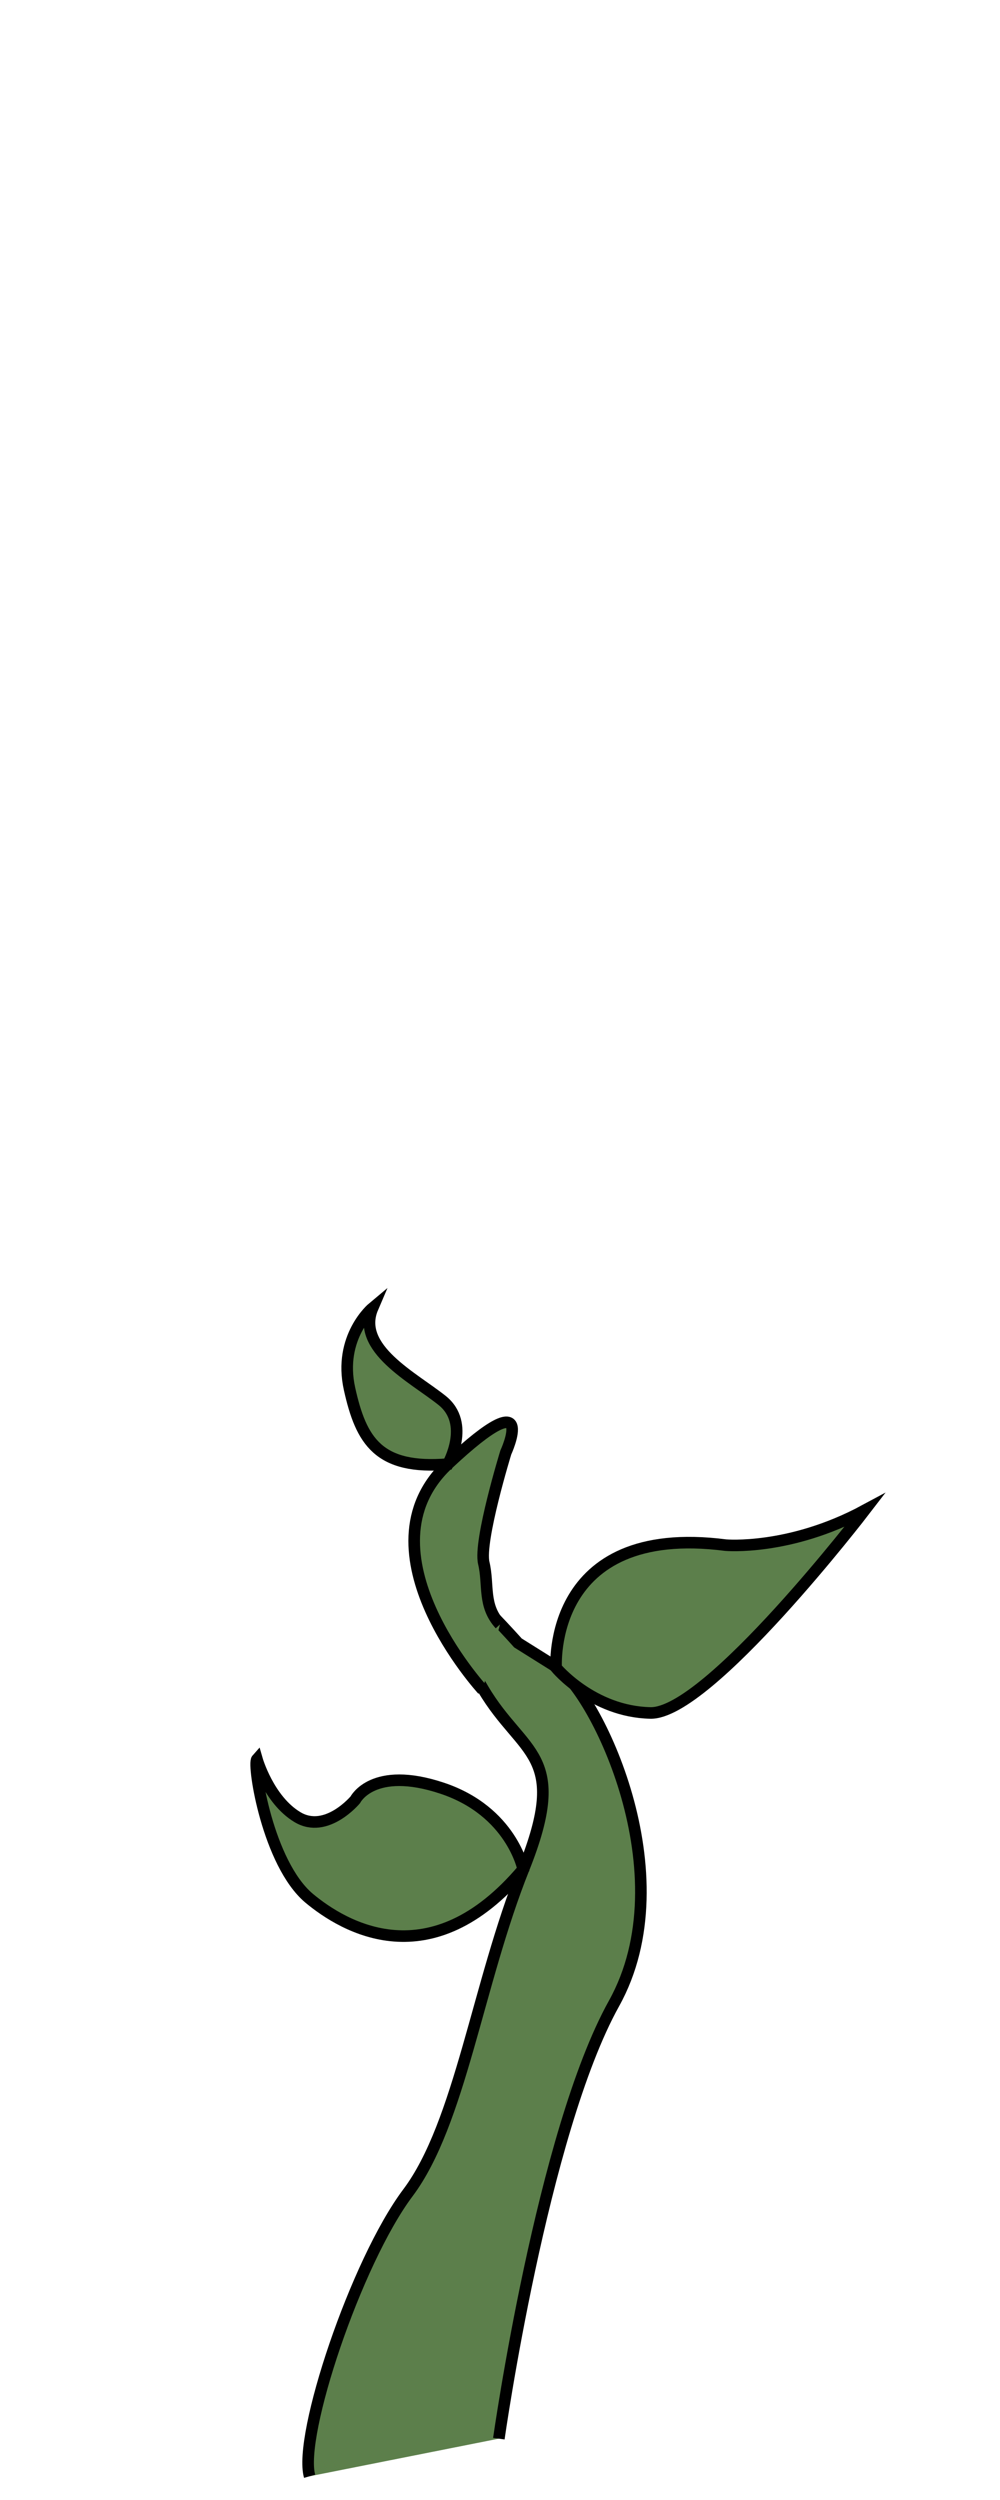 <?xml version="1.0" encoding="utf-8"?>
<!-- Generator: Adobe Illustrator 26.0.1, SVG Export Plug-In . SVG Version: 6.00 Build 0)  -->
<svg version="1.1" id="Layer_1" xmlns="http://www.w3.org/2000/svg" xmlns:xlink="http://www.w3.org/1999/xlink" x="0px" y="0px"
	 viewBox="0 0 172.8 432" style="enable-background:new 0 0 172.8 432;" xml:space="preserve">
<style type="text/css">
	.st0{fill:#5C7F4B;stroke:#000000;stroke-width:2;stroke-miterlimit:10;}
</style>
<path class="st0" d="M86.2,421.4c0,0,7.5-52.9,19.9-75.2s-3.2-53.9-9.9-58.1s-6.7-4.2-6.7-4.2s-32-36-6,8c6.8,11.5,15,11,7,31
	s-11,44-20,56s-19,42-17,49"/>
<path class="st0" d="M538.7-65.4c0,0-0.4-63.4,39.7-90c0,0-19.5,7.9-12.4,45.4C573.1-72.4,538.7-65.4,538.7-65.4z"/>
<path class="st0" d="M533.7,122.9c0,0,7.5-52.9,19.9-75.2s-3.2-53.9-9.9-58.1c-6.7-4.2-6.7-4.2-6.7-4.2s-12-4-6,8s15,11,7,31
	s-11,44-20,56c-9,12-19,42-17,49"/>
<path class="st0" d="M96.1,288.2c0,0-1.7-25.2,29.3-21.2c0,0,11,1,24-6c0,0-27,35.2-37,35S96.1,288.2,96.1,288.2z"/>
<path class="st0" d="M90.4,323c0,0-2-10-14-14s-15,2-15,2s-5,6-10,3s-7-10-7-10c-0.8,0.9,1.9,18,9,24C59.4,333,74.4,342,90.4,323z"
	/>
<path class="st0" d="M83.4,292c0,0-22-24-6-39s10-2,10-2s-4.7,15.3-3.8,19.1s-0.2,7.3,2.8,10.6"/>
<path class="st0" d="M77.4,253c0,0,4-7-1-11s-15-9-12-16c0,0-6,5-4,14S65.4,254,77.4,253z"/>
</svg>
